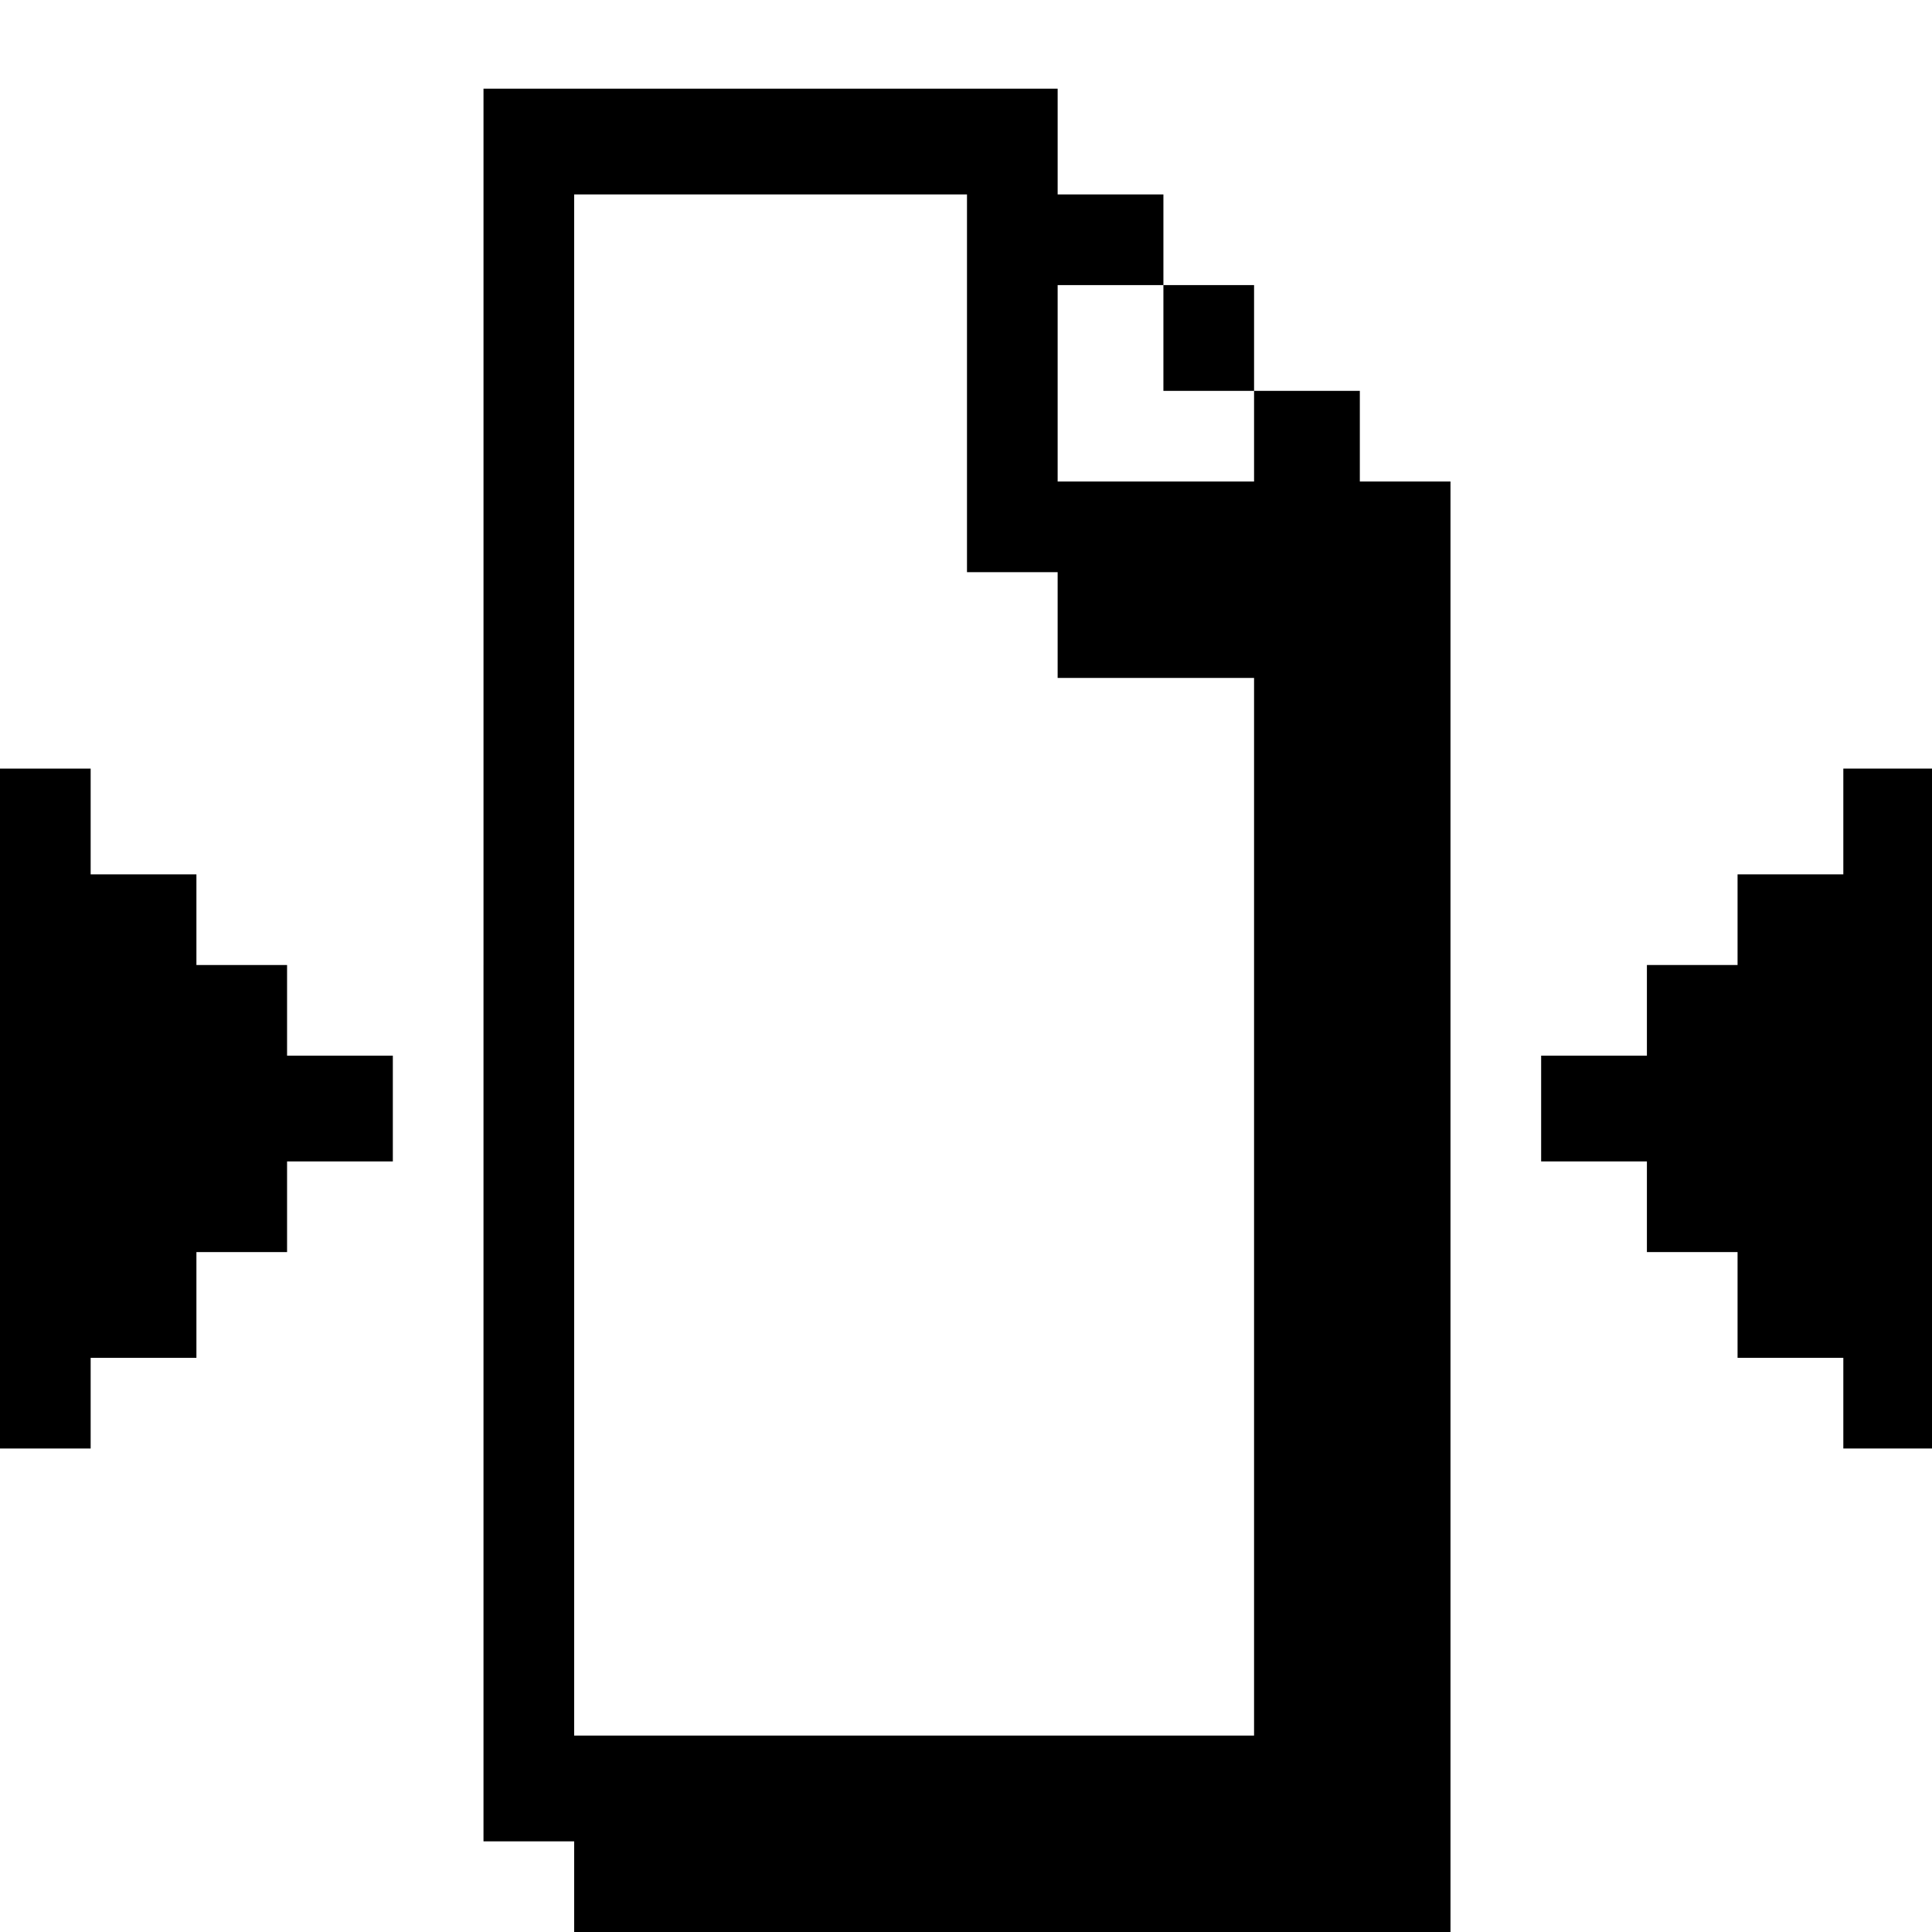 <?xml version="1.0" standalone="no"?>
<!DOCTYPE svg PUBLIC "-//W3C//DTD SVG 20010904//EN"
 "http://www.w3.org/TR/2001/REC-SVG-20010904/DTD/svg10.dtd">
<svg version="1.0" xmlns="http://www.w3.org/2000/svg"
 width="468pt" height="468pt" viewBox="0 0 468 468"
 preserveAspectRatio="xMidYMid meet">
<g transform="translate(0,468) scale(0.366,-0.366)"
fill="#000000" stroke="none">
<path d="M320 640 l0 -580 30 0 30 0 0 -30 0 -30 290 0 290 0 0 480 0 480 -30
0 -30 0 0 30 0 30 -35 0 -35 0 0 35 0 35 -30 0 -30 0 0 30 0 30 -35 0 -35 0 0
35 0 35 -190 0 -190 0 0 -580z m320 385 l0 -125 30 0 30 0 0 -35 0 -35 65 0
65 0 0 -350 0 -350 -225 0 -225 0 0 510 0 510 130 0 130 0 0 -125z m130 30 l0
-35 30 0 30 0 0 -30 0 -30 -65 0 -65 0 0 65 0 65 35 0 35 0 0 -35z"/>
<path d="M0 545 l0 -225 30 0 30 0 0 30 0 30 35 0 35 0 0 35 0 35 30 0 30 0 0
30 0 30 35 0 35 0 0 35 0 35 -35 0 -35 0 0 30 0 30 -30 0 -30 0 0 30 0 30 -35
0 -35 0 0 35 0 35 -30 0 -30 0 0 -225z"/>
<path d="M1220 735 l0 -35 -35 0 -35 0 0 -30 0 -30 -30 0 -30 0 0 -30 0 -30
-35 0 -35 0 0 -35 0 -35 35 0 35 0 0 -30 0 -30 30 0 30 0 0 -35 0 -35 35 0 35
0 0 -30 0 -30 30 0 30 0 0 225 0 225 -30 0 -30 0 0 -35z"/>
</g>
</svg>
